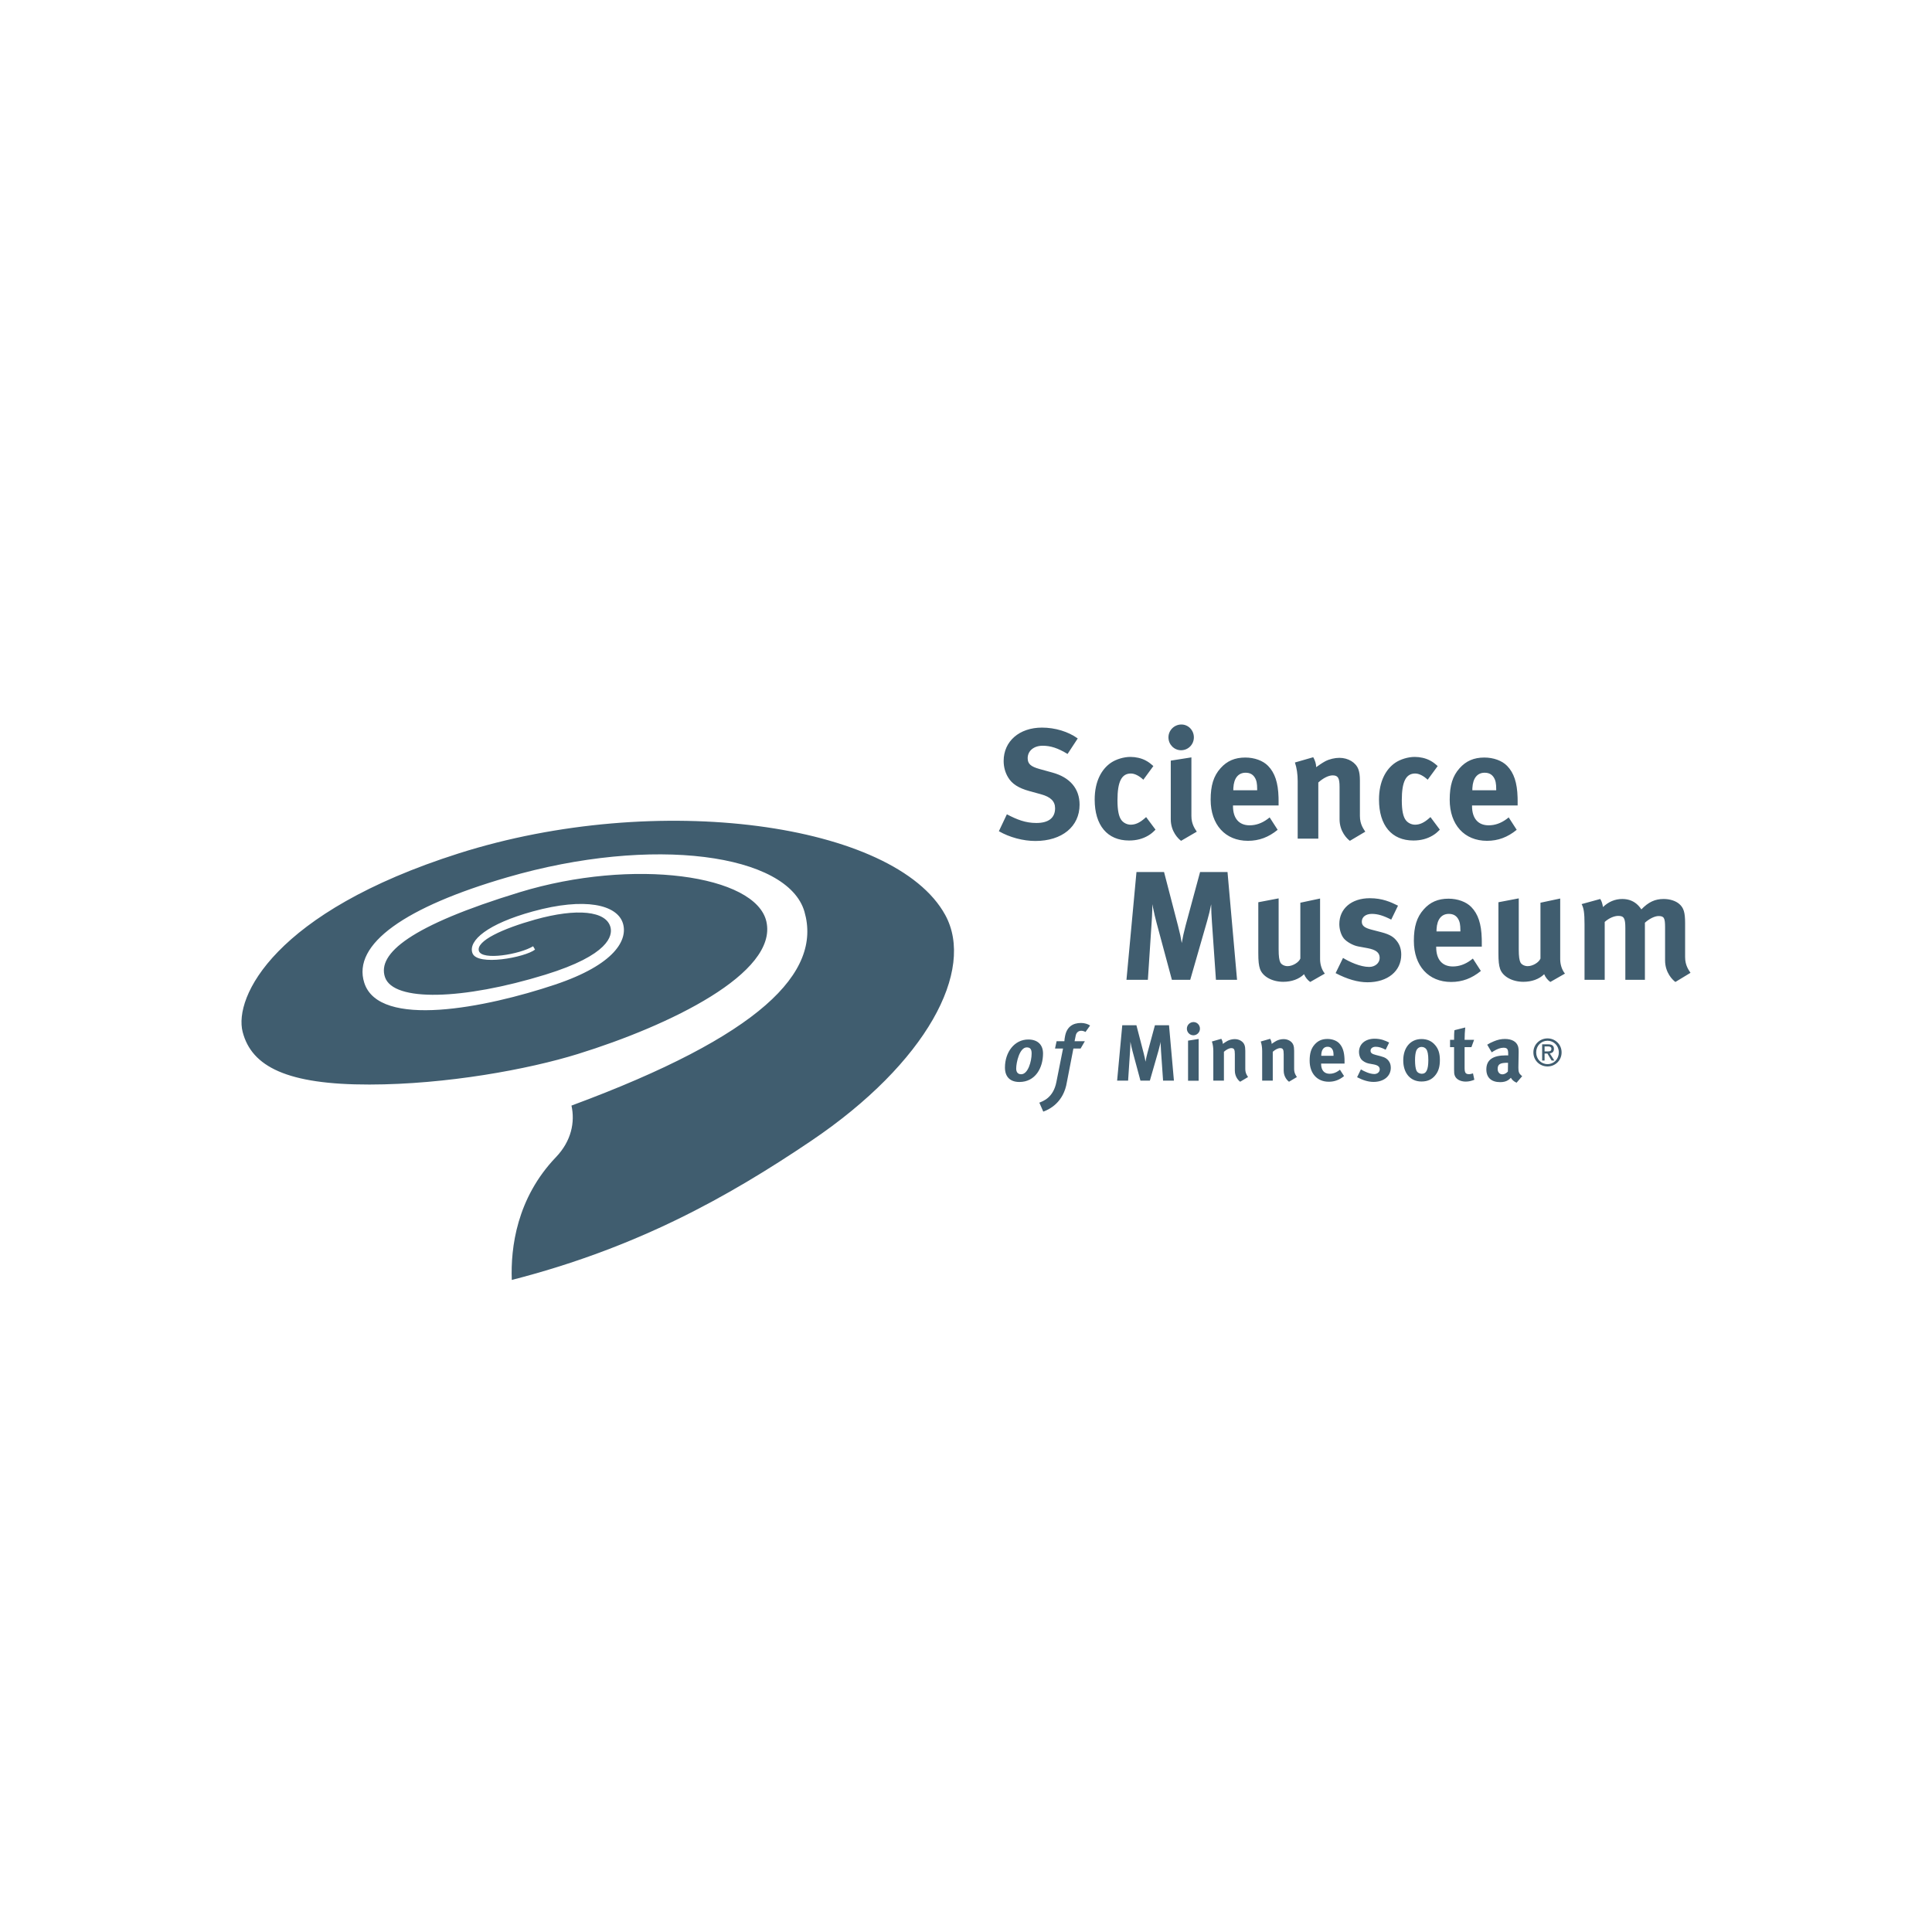 <?xml version="1.0" encoding="UTF-8"?>
<svg width="160px" height="160px" viewBox="0 0 160 160" version="1.1" xmlns="http://www.w3.org/2000/svg" xmlns:xlink="http://www.w3.org/1999/xlink">
    <!-- Generator: Sketch 63.1 (92452) - https://sketch.com -->
    <title>Assets/Logo/Client/Science Museum</title>
    <desc>Created with Sketch.</desc>
    <g id="Assets/Logo/Client/Science-Museum" stroke="none" stroke-width="1" fill="none" fill-rule="evenodd">
        <path d="M78.279,75.772 C80.789,80.358 76.741,88.023 67.192,94.471 C60.216,99.181 52.713,103.347 42.384,106 C42.282,103.323 42.795,99.22 46.041,95.831 C47.314,94.502 47.633,92.937 47.327,91.56 C63.002,85.762 68.079,80.539 66.621,75.499 C65.246,70.742 54.115,69.137 42.012,72.654 C33.613,75.094 29.132,78.175 30.169,81.396 C31.402,85.222 40.255,83.453 45.956,81.545 C50.953,79.873 52.007,77.815 51.586,76.462 C51.108,74.925 48.46,74.285 44.115,75.483 C40.393,76.508 38.761,77.887 39.123,78.927 C39.51,80.039 43.497,79.284 44.31,78.641 L44.15,78.365 C43.045,79.038 39.918,79.566 39.662,78.755 C39.4,77.924 41.66,76.897 44.317,76.155 C47.779,75.188 50.222,75.432 50.561,76.803 C50.726,77.467 50.473,79.081 45.155,80.72 C38.345,82.817 32.575,82.986 31.882,80.921 C31.231,78.981 33.959,76.662 43.039,73.89 C52.442,71.019 62.602,72.454 63.47,76.325 C64.425,80.586 55.467,84.928 47.851,87.288 C43.76,88.556 36.987,89.809 30.6,89.817 C23.785,89.827 20.84,88.338 20.096,85.462 C19.349,82.57 22.729,75.525 37.983,70.676 C54.453,65.441 74.114,68.164 78.279,75.772 Z M89.529,84.717 C89.818,84.717 90.1,84.81 90.277,84.928 L89.897,85.463 C89.772,85.397 89.661,85.364 89.542,85.364 C89.32,85.364 89.143,85.502 89.09,85.747 L88.992,86.228 L89.844,86.228 L89.49,86.836 L88.894,86.836 L88.356,89.608 C88.085,91.317 86.893,91.879 86.4,92.061 L86.074,91.317 C86.335,91.204 87.228,90.941 87.485,89.608 L88.036,86.836 L87.373,86.836 L87.503,86.228 L88.147,86.228 C88.153,86.09 88.179,85.919 88.212,85.767 C88.363,85.041 88.842,84.717 89.529,84.717 Z M124.627,86.042 C125.19,86.042 125.577,86.253 125.709,86.629 C125.748,86.751 125.768,86.847 125.768,87.112 L125.767,87.236 L125.747,88.372 L125.747,88.431 C125.747,88.754 125.794,88.899 125.984,89.062 L126.062,89.124 L125.597,89.665 C125.394,89.579 125.21,89.427 125.125,89.256 C125.059,89.322 124.987,89.388 124.922,89.434 C124.758,89.553 124.522,89.619 124.247,89.619 C123.499,89.619 123.093,89.236 123.093,88.563 C123.093,87.771 123.637,87.402 124.705,87.402 L124.801,87.402 L124.801,87.402 L124.902,87.408 L124.902,87.269 C124.902,86.893 124.829,86.768 124.509,86.768 C124.267,86.768 123.992,86.87 123.691,87.053 L123.539,87.151 L123.165,86.517 C123.342,86.405 123.473,86.339 123.709,86.24 C124.037,86.102 124.319,86.042 124.627,86.042 Z M85.16,86.087 C85.914,86.087 86.379,86.503 86.379,87.243 C86.379,88.43 85.75,89.605 84.42,89.605 C83.659,89.605 83.226,89.183 83.226,88.41 C83.226,87.137 84.007,86.087 85.16,86.087 Z M113.843,86.022 C114.381,86.022 114.735,86.188 115.043,86.339 L114.755,86.933 C114.421,86.761 114.178,86.689 113.929,86.689 C113.673,86.689 113.503,86.821 113.503,87.019 C113.503,87.19 113.614,87.283 113.923,87.362 L114.329,87.468 C114.742,87.573 114.879,87.699 114.998,87.85 C115.122,88.009 115.18,88.2 115.18,88.424 C115.18,89.124 114.604,89.599 113.746,89.599 C113.333,89.599 112.88,89.467 112.389,89.21 L112.704,88.563 C112.973,88.728 113.438,88.946 113.818,88.946 C114.067,88.946 114.263,88.781 114.263,88.563 C114.263,88.332 114.099,88.213 113.746,88.147 L113.352,88.075 C113.129,88.035 112.854,87.877 112.736,87.731 C112.618,87.587 112.546,87.342 112.546,87.124 C112.546,86.464 113.064,86.022 113.843,86.022 Z M109.933,86.042 C110.319,86.042 110.687,86.174 110.903,86.398 C111.18,86.683 111.319,87.081 111.345,87.672 L111.349,87.876 L111.349,88.08 L109.409,88.08 L109.409,88.107 C109.409,88.629 109.664,88.925 110.116,88.925 C110.367,88.925 110.604,88.847 110.832,88.692 L110.968,88.589 L111.309,89.117 C110.923,89.433 110.516,89.585 110.044,89.585 C109.081,89.585 108.459,88.899 108.459,87.837 C108.459,87.23 108.583,86.827 108.878,86.497 C109.153,86.187 109.487,86.042 109.933,86.042 Z M105.189,86.029 C105.268,86.167 105.313,86.313 105.313,86.451 C105.445,86.359 105.556,86.28 105.7,86.201 C105.877,86.108 106.107,86.055 106.303,86.055 C106.677,86.055 107.004,86.253 107.109,86.543 C107.156,86.669 107.175,86.814 107.175,87.025 L107.175,88.53 C107.175,88.893 107.339,89.09 107.404,89.196 L106.749,89.585 C106.638,89.506 106.31,89.196 106.31,88.668 L106.31,87.296 C106.309,86.913 106.244,86.801 106.015,86.801 C105.838,86.801 105.609,86.92 105.405,87.104 L105.405,89.493 L104.527,89.493 L104.527,87.045 C104.527,86.755 104.488,86.478 104.409,86.253 L105.189,86.029 Z M101.144,86.029 C101.223,86.167 101.268,86.313 101.268,86.451 C101.399,86.359 101.511,86.28 101.655,86.201 C101.832,86.108 102.061,86.055 102.258,86.055 C102.632,86.055 102.959,86.253 103.064,86.543 C103.11,86.669 103.13,86.814 103.13,87.025 L103.13,88.53 C103.13,88.893 103.294,89.09 103.359,89.196 L102.704,89.585 C102.592,89.506 102.264,89.196 102.264,88.668 L102.264,87.296 C102.264,86.913 102.199,86.801 101.97,86.801 C101.792,86.801 101.564,86.92 101.36,87.104 L101.36,89.493 L100.482,89.493 L100.482,87.045 C100.482,86.755 100.442,86.478 100.364,86.253 L101.144,86.029 Z M121.345,85.092 C121.312,85.402 121.292,85.771 121.292,86.114 L122.078,86.114 L121.856,86.722 L121.292,86.722 L121.292,88.417 C121.292,88.846 121.371,88.959 121.673,88.959 C121.751,88.959 121.829,88.939 121.987,88.893 L122.099,89.421 C121.843,89.526 121.613,89.573 121.384,89.573 C120.938,89.573 120.584,89.374 120.479,89.077 C120.427,88.932 120.421,88.866 120.421,88.556 L120.421,86.722 L120.087,86.722 L120.087,86.114 L120.421,86.114 C120.421,85.784 120.421,85.567 120.453,85.316 L121.345,85.092 Z M117.718,86.049 C118.196,86.049 118.57,86.214 118.858,86.557 C119.126,86.873 119.245,87.243 119.245,87.791 C119.245,88.371 119.114,88.767 118.825,89.097 C118.57,89.388 118.237,89.566 117.718,89.566 C116.807,89.566 116.211,88.88 116.211,87.817 C116.211,86.755 116.813,86.049 117.718,86.049 Z M99.268,86.042 L99.268,89.501 L98.39,89.501 L98.39,86.181 L99.268,86.042 Z M94.113,84.907 L94.709,87.203 C94.794,87.534 94.827,87.692 94.866,87.929 C94.906,87.692 94.958,87.454 95.03,87.184 L95.646,84.907 L96.813,84.907 L97.219,89.494 L96.321,89.494 L96.151,87.045 C96.136,86.828 96.125,86.644 96.121,86.462 L96.118,86.282 L96.081,86.463 C96.044,86.633 96.007,86.778 95.948,86.986 L95.227,89.494 L94.447,89.494 L93.799,87.085 C93.74,86.861 93.661,86.537 93.615,86.273 C93.615,86.544 93.602,86.814 93.583,87.098 L93.425,89.494 L92.515,89.494 L92.941,84.907 L94.113,84.907 Z M124.889,88.015 L124.849,88.015 C124.24,88.015 124.03,88.127 124.03,88.53 C124.03,88.794 124.194,88.972 124.417,88.972 C124.548,88.972 124.679,88.917 124.793,88.821 L124.876,88.741 L124.889,88.015 Z M85.029,86.741 C84.439,86.741 84.157,87.981 84.157,88.497 C84.157,88.82 84.321,88.965 84.57,88.965 C85.134,88.965 85.435,87.902 85.435,87.243 C85.435,86.854 85.291,86.741 85.029,86.741 Z M117.731,86.702 C117.521,86.702 117.351,86.834 117.279,87.045 C117.22,87.223 117.187,87.461 117.187,87.797 C117.187,88.186 117.227,88.477 117.299,88.649 C117.377,88.833 117.574,88.925 117.745,88.925 C118.124,88.925 118.288,88.583 118.288,87.784 C118.288,87.329 118.229,87.032 118.112,86.881 C118.025,86.768 117.888,86.702 117.731,86.702 Z M128.16,85.996 C128.789,85.996 129.325,86.487 129.325,87.155 C129.325,87.828 128.789,88.319 128.16,88.319 C127.525,88.319 126.988,87.828 126.988,87.155 C126.988,86.487 127.525,85.996 128.16,85.996 Z M128.16,86.19 C127.632,86.19 127.22,86.605 127.22,87.154 C127.22,87.714 127.632,88.126 128.16,88.126 C128.682,88.126 129.094,87.714 129.094,87.154 C129.094,86.605 128.682,86.19 128.16,86.19 Z M128.221,86.487 C128.535,86.487 128.69,86.605 128.69,86.869 C128.69,87.078 128.576,87.185 128.417,87.225 L128.346,87.237 L128.724,87.828 L128.498,87.828 L128.147,87.247 L127.916,87.247 L127.916,87.828 L127.714,87.828 L127.714,86.487 L128.221,86.487 Z M109.946,86.688 C109.642,86.688 109.457,86.907 109.426,87.299 L109.421,87.421 L109.421,87.435 L110.437,87.435 L110.437,87.395 C110.437,87.144 110.411,87.012 110.332,86.887 C110.247,86.755 110.123,86.688 109.946,86.688 Z M128.19,86.659 L127.916,86.659 L127.916,87.074 L128.157,87.074 C128.328,87.074 128.48,87.062 128.48,86.856 C128.48,86.691 128.331,86.659 128.19,86.659 Z M98.843,84.643 C99.137,84.643 99.374,84.887 99.374,85.19 C99.374,85.494 99.131,85.738 98.83,85.738 C98.535,85.738 98.292,85.494 98.292,85.19 C98.292,84.887 98.541,84.643 98.843,84.643 Z M113.443,74.386 C114.489,74.386 115.178,74.707 115.777,75.003 L115.215,76.159 C114.565,75.825 114.093,75.684 113.609,75.684 C113.111,75.684 112.779,75.94 112.779,76.326 C112.779,76.66 112.997,76.84 113.596,76.994 L114.387,77.199 C115.19,77.405 115.458,77.649 115.688,77.944 C115.93,78.253 116.045,78.625 116.045,79.062 C116.045,80.423 114.922,81.348 113.251,81.348 C112.447,81.348 111.567,81.091 110.61,80.59 L111.223,79.331 C111.746,79.652 112.651,80.077 113.391,80.077 C113.876,80.077 114.259,79.755 114.259,79.331 C114.259,78.882 113.94,78.651 113.251,78.522 L112.486,78.381 C112.053,78.304 111.517,77.996 111.287,77.713 C111.057,77.431 110.917,76.955 110.917,76.531 C110.917,75.247 111.924,74.386 113.443,74.386 Z M137.781,74.45 C138.291,74.45 138.775,74.605 139.069,74.862 C139.439,75.182 139.554,75.568 139.554,76.467 L139.554,79.267 C139.554,79.974 139.873,80.359 140,80.564 L138.75,81.322 C138.533,81.168 137.895,80.564 137.895,79.537 L137.895,76.801 C137.895,76.017 137.806,75.863 137.359,75.863 C137.041,75.863 136.594,76.081 136.224,76.416 L136.224,81.142 L134.604,81.142 L134.604,76.865 C134.604,76.043 134.489,75.85 134.017,75.85 C133.699,75.85 133.265,76.017 132.895,76.351 L132.895,81.142 L131.224,81.142 L131.224,76.557 C131.224,75.606 131.16,75.195 130.982,74.874 L132.525,74.45 C132.64,74.63 132.691,74.784 132.754,75.118 C133.201,74.682 133.75,74.45 134.349,74.45 C134.885,74.45 135.331,74.63 135.676,74.99 C135.765,75.08 135.854,75.195 135.931,75.311 C136.53,74.695 137.066,74.45 137.781,74.45 Z M119.96,74.425 C120.713,74.425 121.427,74.682 121.848,75.118 C122.408,75.694 122.679,76.504 122.712,77.727 L122.716,77.996 L122.716,78.394 L118.94,78.394 L118.94,78.445 C118.94,79.46 119.437,80.038 120.318,80.038 C120.839,80.038 121.33,79.865 121.8,79.52 L121.976,79.383 L122.639,80.41 C121.886,81.027 121.095,81.322 120.177,81.322 C118.302,81.322 117.09,79.986 117.09,77.919 C117.09,76.737 117.333,75.953 117.907,75.311 C118.442,74.707 119.093,74.425 119.96,74.425 Z M105.891,74.399 L105.891,78.625 C105.891,79.216 105.942,79.524 106.032,79.704 C106.121,79.884 106.376,80.012 106.631,80.012 C107.052,80.012 107.562,79.704 107.689,79.383 L107.689,74.759 L109.323,74.412 L109.323,79.434 C109.323,79.871 109.462,80.32 109.718,80.629 L108.506,81.322 C108.289,81.168 108.11,80.95 107.996,80.68 C107.575,81.091 106.962,81.309 106.273,81.309 C105.355,81.309 104.565,80.872 104.348,80.243 C104.246,79.948 104.207,79.601 104.207,78.933 L104.207,74.72 L105.891,74.399 Z M125.777,74.399 L125.777,78.625 C125.777,79.216 125.828,79.524 125.917,79.704 C126.007,79.884 126.261,80.012 126.517,80.012 C126.938,80.012 127.448,79.704 127.575,79.383 L127.575,74.759 L129.209,74.412 L129.209,79.434 C129.209,79.871 129.348,80.32 129.603,80.629 L128.392,81.322 C128.175,81.168 127.996,80.95 127.882,80.68 C127.461,81.091 126.848,81.309 126.159,81.309 C125.241,81.309 124.45,80.872 124.233,80.243 C124.132,79.948 124.093,79.601 124.093,78.933 L124.093,74.72 L125.777,74.399 Z M96.401,72.216 L97.562,76.685 C97.728,77.328 97.792,77.636 97.868,78.098 C97.945,77.636 98.047,77.174 98.187,76.647 L99.386,72.216 L101.657,72.216 L102.447,81.143 L100.699,81.143 L100.368,76.377 C100.33,75.812 100.304,75.362 100.304,74.887 C100.202,75.401 100.126,75.722 99.973,76.261 L98.57,81.143 L97.051,81.143 L95.789,76.454 C95.693,76.09 95.571,75.593 95.481,75.139 L95.432,74.876 L95.424,75.402 C95.414,75.755 95.394,76.112 95.368,76.48 L95.062,81.143 L93.289,81.143 L94.118,72.216 L96.401,72.216 Z M119.986,75.684 C119.376,75.684 119.013,76.135 118.97,76.943 L118.965,77.109 L118.965,77.135 L120.943,77.135 L120.943,77.058 C120.943,76.57 120.892,76.313 120.738,76.069 C120.573,75.812 120.33,75.684 119.986,75.684 Z M86.294,60.257 C87.378,60.257 88.475,60.59 89.253,61.156 L88.411,62.44 C87.608,61.952 87.008,61.759 86.345,61.759 C85.618,61.759 85.108,62.183 85.108,62.787 C85.108,63.25 85.35,63.481 86.09,63.686 L87.161,63.982 C88.616,64.38 89.406,65.317 89.406,66.641 C89.406,68.452 87.952,69.646 85.745,69.646 C84.738,69.646 83.615,69.351 82.722,68.837 L83.385,67.437 C84.215,67.873 84.929,68.156 85.822,68.156 C86.842,68.156 87.378,67.732 87.378,66.936 C87.378,66.358 87.008,65.998 86.218,65.78 L85.235,65.51 C84.355,65.266 83.807,64.919 83.488,64.38 C83.246,63.982 83.118,63.519 83.118,63.018 C83.118,61.387 84.419,60.257 86.294,60.257 Z M108.757,62.71 C108.91,62.98 108.999,63.263 108.999,63.532 C109.255,63.353 109.471,63.198 109.752,63.044 C110.096,62.864 110.543,62.761 110.925,62.761 C111.652,62.761 112.29,63.147 112.495,63.712 C112.583,63.956 112.622,64.239 112.622,64.65 L112.622,67.578 C112.622,68.285 112.94,68.67 113.068,68.876 L111.792,69.633 C111.576,69.479 110.937,68.876 110.937,67.848 L110.937,65.176 C110.937,64.431 110.81,64.213 110.364,64.213 C110.02,64.213 109.573,64.444 109.177,64.803 L109.177,69.453 L107.469,69.453 L107.469,64.688 C107.469,64.123 107.392,63.584 107.239,63.147 L108.757,62.71 Z M103.131,62.736 C103.884,62.736 104.598,62.992 105.019,63.429 C105.579,64.004 105.849,64.815 105.883,66.038 L105.887,66.306 L105.887,66.705 L102.111,66.705 L102.111,66.756 C102.111,67.771 102.608,68.349 103.489,68.349 C104.01,68.349 104.501,68.176 104.971,67.831 L105.147,67.694 L105.81,68.721 C105.057,69.338 104.266,69.633 103.348,69.633 C101.473,69.633 100.261,68.297 100.261,66.229 C100.261,65.048 100.503,64.264 101.078,63.622 C101.613,63.018 102.264,62.736 103.131,62.736 Z M122.928,62.736 C123.68,62.736 124.395,62.992 124.816,63.429 C125.375,64.004 125.646,64.815 125.68,66.038 L125.684,66.306 L125.684,66.705 L121.908,66.705 L121.908,66.756 C121.908,67.771 122.405,68.349 123.285,68.349 C123.807,68.349 124.298,68.176 124.768,67.831 L124.943,67.694 L125.607,68.721 C124.853,69.338 124.063,69.633 123.145,69.633 C121.27,69.633 120.058,68.297 120.058,66.229 C120.058,65.048 120.3,64.264 120.875,63.622 C121.41,63.018 122.061,62.736 122.928,62.736 Z M98.667,62.723 L98.667,67.578 C98.667,68.284 98.986,68.67 99.113,68.875 L97.812,69.633 C97.595,69.479 96.958,68.875 96.958,67.848 L96.958,62.992 L98.667,62.723 Z M117.163,62.684 C117.596,62.684 118.068,62.787 118.426,62.98 C118.668,63.108 118.783,63.198 119.064,63.442 L118.234,64.573 C117.89,64.251 117.52,64.059 117.201,64.059 C116.435,64.059 116.091,64.727 116.091,66.268 C116.091,67.128 116.206,67.642 116.423,67.925 C116.602,68.156 116.894,68.297 117.188,68.297 C117.583,68.297 117.94,68.13 118.361,67.758 L118.464,67.668 L119.241,68.708 C118.987,68.965 118.872,69.055 118.642,69.197 C118.183,69.466 117.673,69.607 117.048,69.607 C115.249,69.607 114.203,68.349 114.203,66.216 C114.203,64.701 114.778,63.699 115.543,63.172 C115.977,62.877 116.615,62.684 117.163,62.684 Z M93.616,62.684 C94.05,62.684 94.522,62.787 94.879,62.98 C95.121,63.108 95.236,63.198 95.517,63.442 L94.687,64.573 C94.343,64.251 93.973,64.059 93.654,64.059 C92.889,64.059 92.544,64.727 92.544,66.268 C92.544,67.128 92.659,67.642 92.876,67.925 C93.055,68.156 93.348,68.297 93.641,68.297 C94.037,68.297 94.394,68.13 94.815,67.758 L94.917,67.668 L95.695,68.708 C95.44,68.965 95.325,69.055 95.095,69.197 C94.636,69.466 94.126,69.607 93.501,69.607 C91.703,69.607 90.657,68.349 90.657,66.216 C90.657,64.701 91.231,63.699 91.997,63.172 C92.43,62.877 93.068,62.684 93.616,62.684 Z M103.157,63.994 C102.547,63.994 102.184,64.446 102.141,65.254 L102.137,65.42 L102.137,65.446 L104.114,65.446 L104.114,65.369 C104.114,64.881 104.063,64.624 103.909,64.38 C103.743,64.123 103.501,63.994 103.157,63.994 Z M122.953,63.994 C122.343,63.994 121.98,64.446 121.937,65.254 L121.933,65.42 L121.933,65.446 L123.91,65.446 L123.91,65.369 C123.91,64.881 123.859,64.624 123.706,64.38 C123.54,64.123 123.298,63.994 122.953,63.994 Z M97.838,60 C98.412,60 98.871,60.475 98.871,61.066 C98.871,61.657 98.399,62.132 97.812,62.132 C97.238,62.132 96.766,61.657 96.766,61.066 C96.766,60.475 97.251,60 97.838,60 Z" id="Science-Museum" fill="#405D6F"></path>
    </g>
</svg>